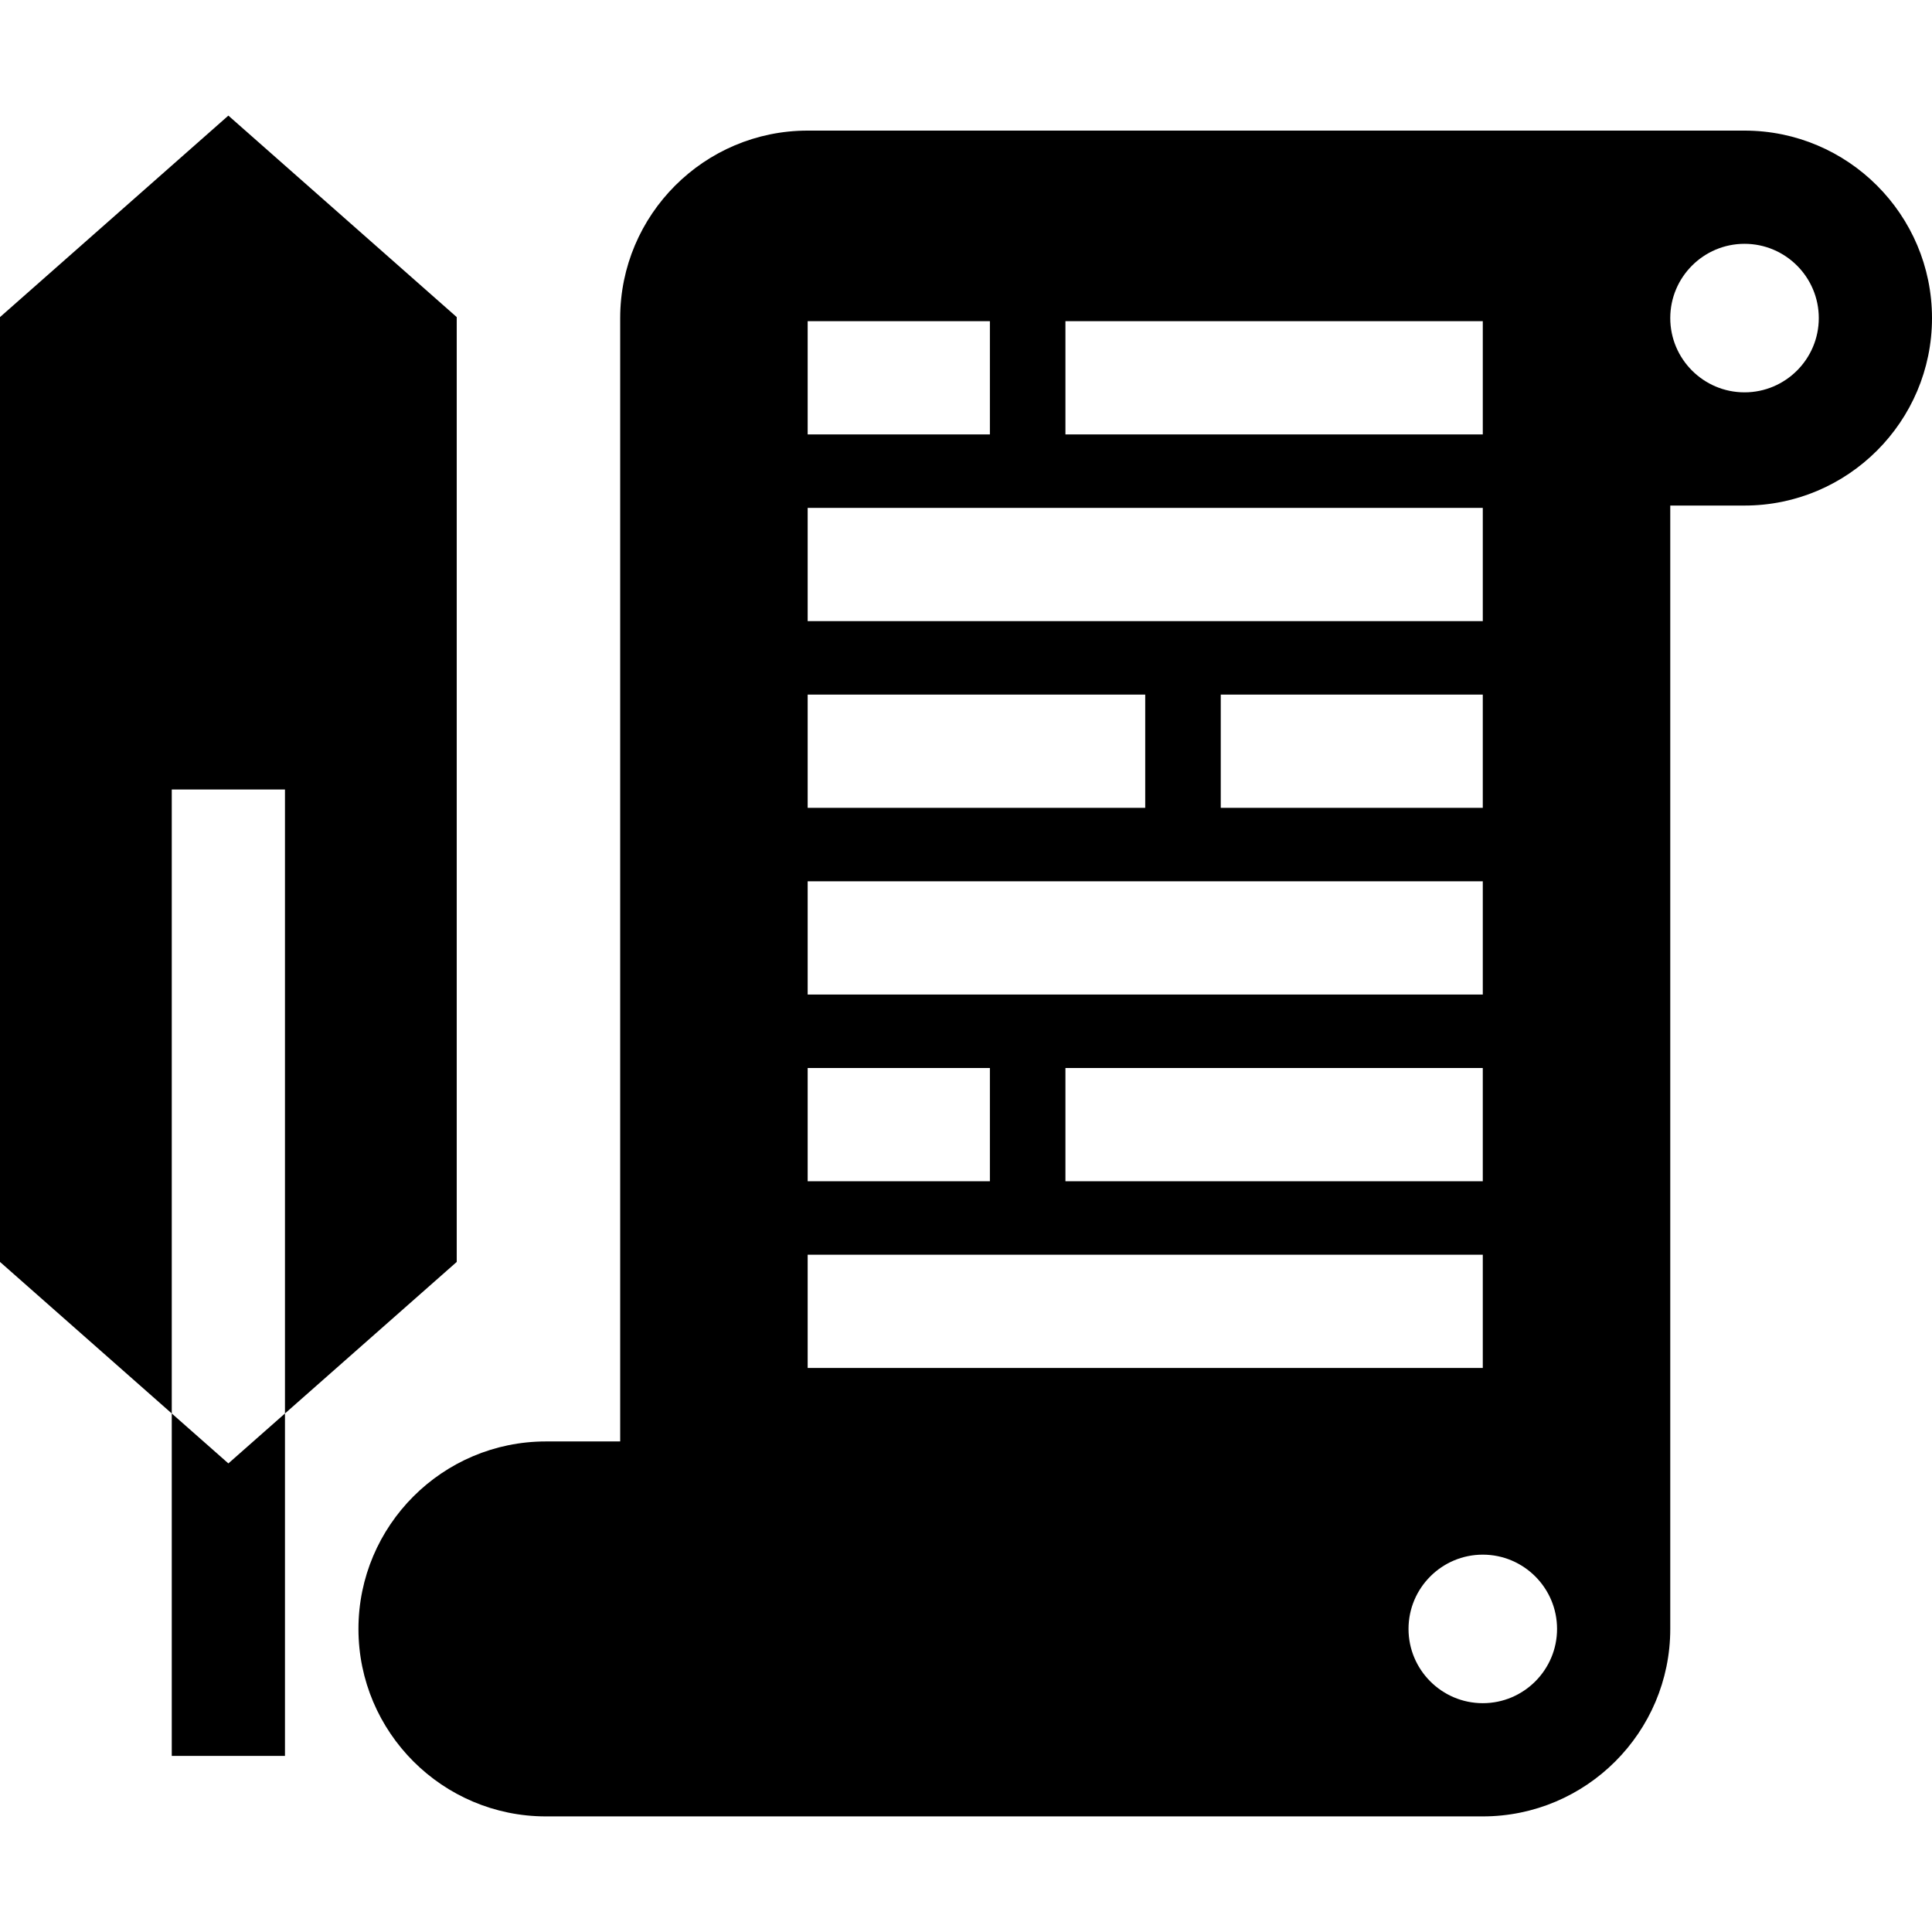 <svg version="1.1" id="Capa_1" xmlns="http://www.w3.org/2000/svg" xmlns:xlink="http://www.w3.org/1999/xlink" x="0px" y="0px" viewBox="0 0 512 512" style="enable-background:new 0 0 512 512;" xml:space="preserve">
<g>
	<g>
		<path d="M462.317,34.611H214.039c-27.395,0-49.683,22.288-49.683,49.683v297.703h-19.682c-27.395,0-49.682,22.288-49.682,49.683    s22.287,49.683,49.682,49.683h248.279c27.395,0,49.683-22.288,49.683-49.683V133.977h19.681c27.395,0,49.683-22.288,49.683-49.683    C512,56.899,489.711,34.611,462.317,34.611z M282.35,85.12h110.604v30.001H282.35V85.12z M214.039,85.12h48.294v30.001h-48.294    V85.12z M214.039,134.6h178.915v30.001H214.039V134.6z M392.954,184.079v30.001h-69.441v-30.001H392.954z M214.039,184.079h89.457    v30.001h-89.457V184.079z M214.039,233.56h178.915v30.001H214.039V233.56z M392.954,283.039v30.001H282.35v-30.001H392.954z     M214.039,283.039h48.294v30.001h-48.294V283.039z M214.039,332.518h178.915v30.001H214.039V332.518z M392.954,451.362    c-10.852,0-19.682-8.829-19.682-19.682s8.829-19.682,19.682-19.682s19.682,8.829,19.682,19.682S403.806,451.362,392.954,451.362z     M462.317,103.976c-10.852,0-19.681-8.829-19.681-19.682c0-10.852,8.828-19.682,19.681-19.682s19.682,8.829,19.682,19.682    C481.999,95.146,473.168,103.976,462.317,103.976z"></path>
	</g>
</g>
<g>
	<g>
		<polygon points="60.52,387.82 45.519,374.585 45.519,465.334 75.52,465.334 75.52,374.585   "></polygon>
	</g>
</g>
<g>
	<g>
		<polygon points="60.52,30.636 0,84.034 0,334.422 45.519,374.585 45.519,209.228 75.52,209.228 75.52,374.585 121.038,334.422     121.038,84.034   "></polygon>
	</g>
</g>
<g>
</g>
<g>
</g>
<g>
</g>
<g>
</g>
<g>
</g>
<g>
</g>
<g>
</g>
<g>
</g>
<g>
</g>
<g>
</g>
<g>
</g>
<g>
</g>
<g>
</g>
<g>
</g>
<g>
</g>
</svg>